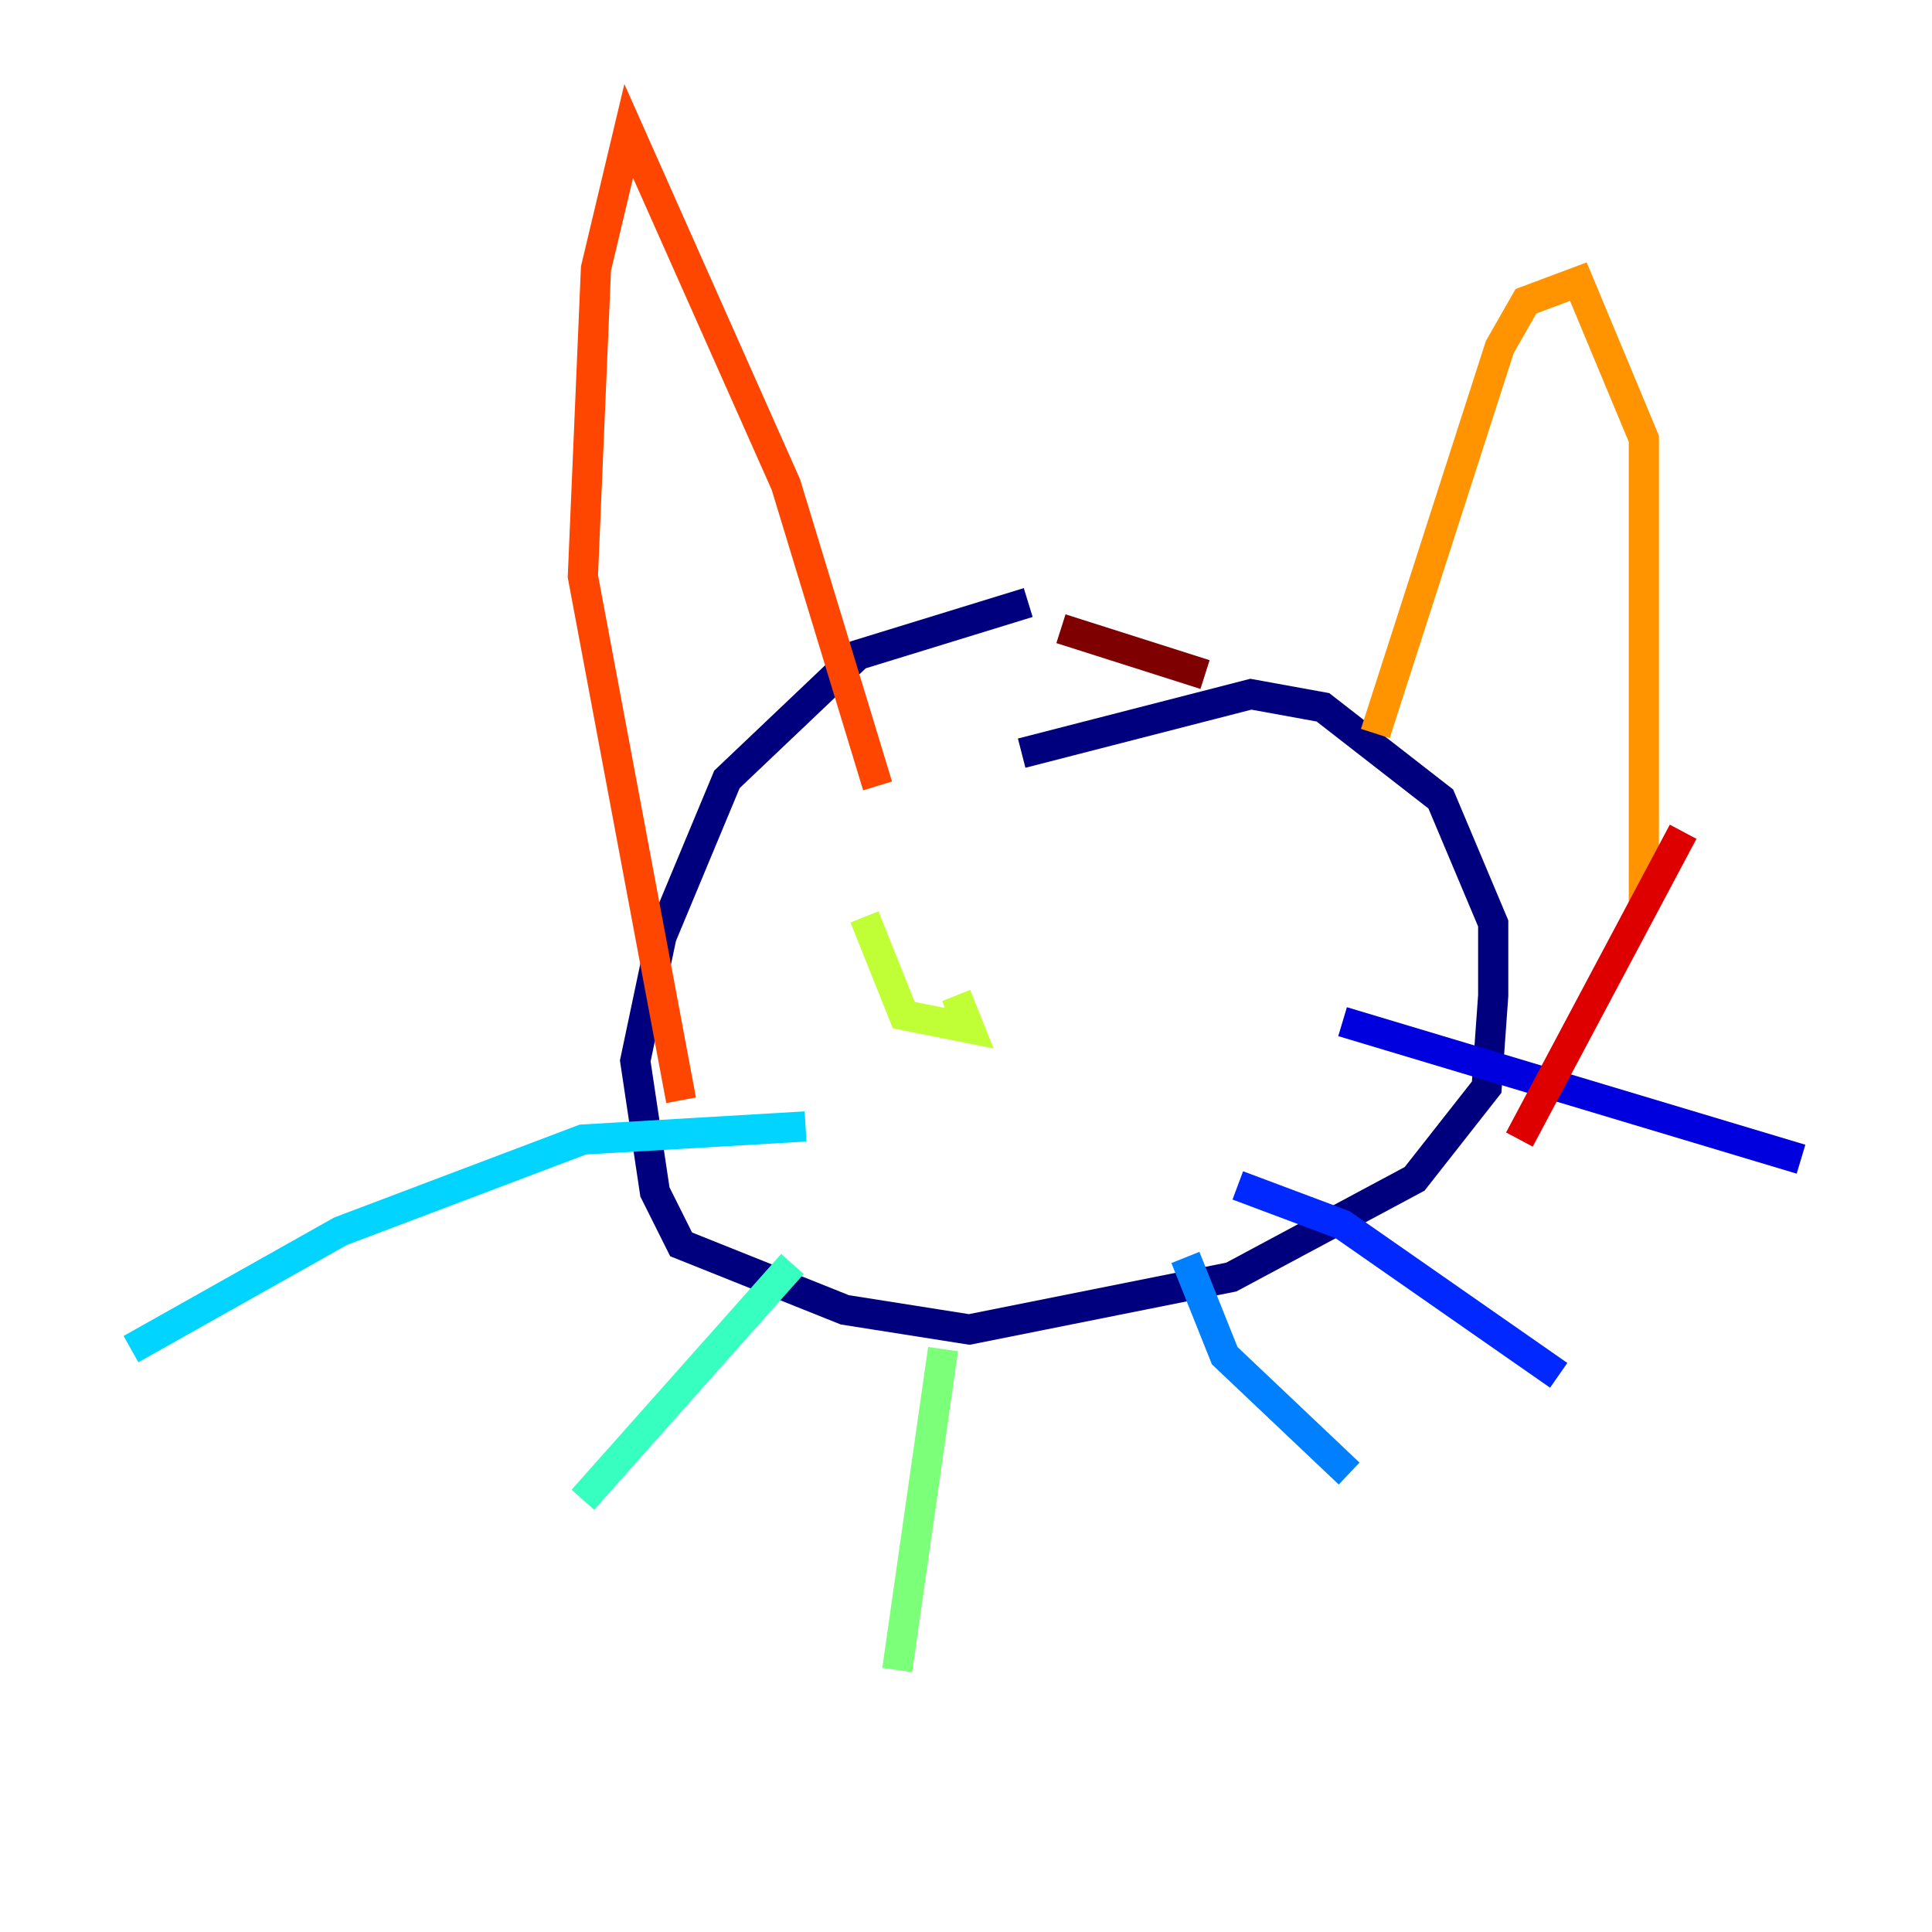 <?xml version="1.0" encoding="utf-8" ?>
<svg baseProfile="tiny" height="128" version="1.2" viewBox="0,0,128,128" width="128" xmlns="http://www.w3.org/2000/svg" xmlns:ev="http://www.w3.org/2001/xml-events" xmlns:xlink="http://www.w3.org/1999/xlink"><defs /><polyline fill="none" points="68.122,39.919 56.841,43.39 48.163,51.634 43.824,62.047 42.088,70.291 43.39,78.969 45.125,82.441 55.973,86.78 64.217,88.081 81.573,84.61 93.722,78.102 98.495,72.027 98.929,65.953 98.929,61.18 95.458,52.936 87.647,46.861 82.875,45.993 67.688,49.898" stroke="#00007f" stroke-width="2" /><polyline fill="none" points="88.949,67.688 119.322,76.8" stroke="#0000de" stroke-width="2" /><polyline fill="none" points="82.007,78.536 88.949,81.139 103.268,91.119" stroke="#0028ff" stroke-width="2" /><polyline fill="none" points="78.536,83.308 81.139,89.817 89.383,97.627" stroke="#0080ff" stroke-width="2" /><polyline fill="none" points="53.37,74.63 38.617,75.498 22.563,81.573 8.678,89.383" stroke="#00d4ff" stroke-width="2" /><polyline fill="none" points="52.502,83.742 38.617,99.363" stroke="#36ffc0" stroke-width="2" /><polyline fill="none" points="62.481,89.383 59.444,110.644" stroke="#7cff79" stroke-width="2" /><polyline fill="none" points="57.275,60.746 59.878,67.254 64.217,68.122 63.349,65.953" stroke="#c0ff36" stroke-width="2" /><polyline fill="none" points="85.044,64.217 85.044,64.217" stroke="#ffe500" stroke-width="2" /><polyline fill="none" points="108.909,59.878 108.909,29.071 104.57,18.658 101.098,19.959 99.363,22.997 91.119,48.597" stroke="#ff9400" stroke-width="2" /><polyline fill="none" points="58.142,52.068 52.068,32.108 41.654,8.678 39.485,17.79 38.617,38.183 45.125,72.895" stroke="#ff4600" stroke-width="2" /><polyline fill="none" points="111.512,55.105 100.664,75.498" stroke="#de0000" stroke-width="2" /><polyline fill="none" points="70.291,41.654 79.837,44.691" stroke="#7f0000" stroke-width="2" /></svg>